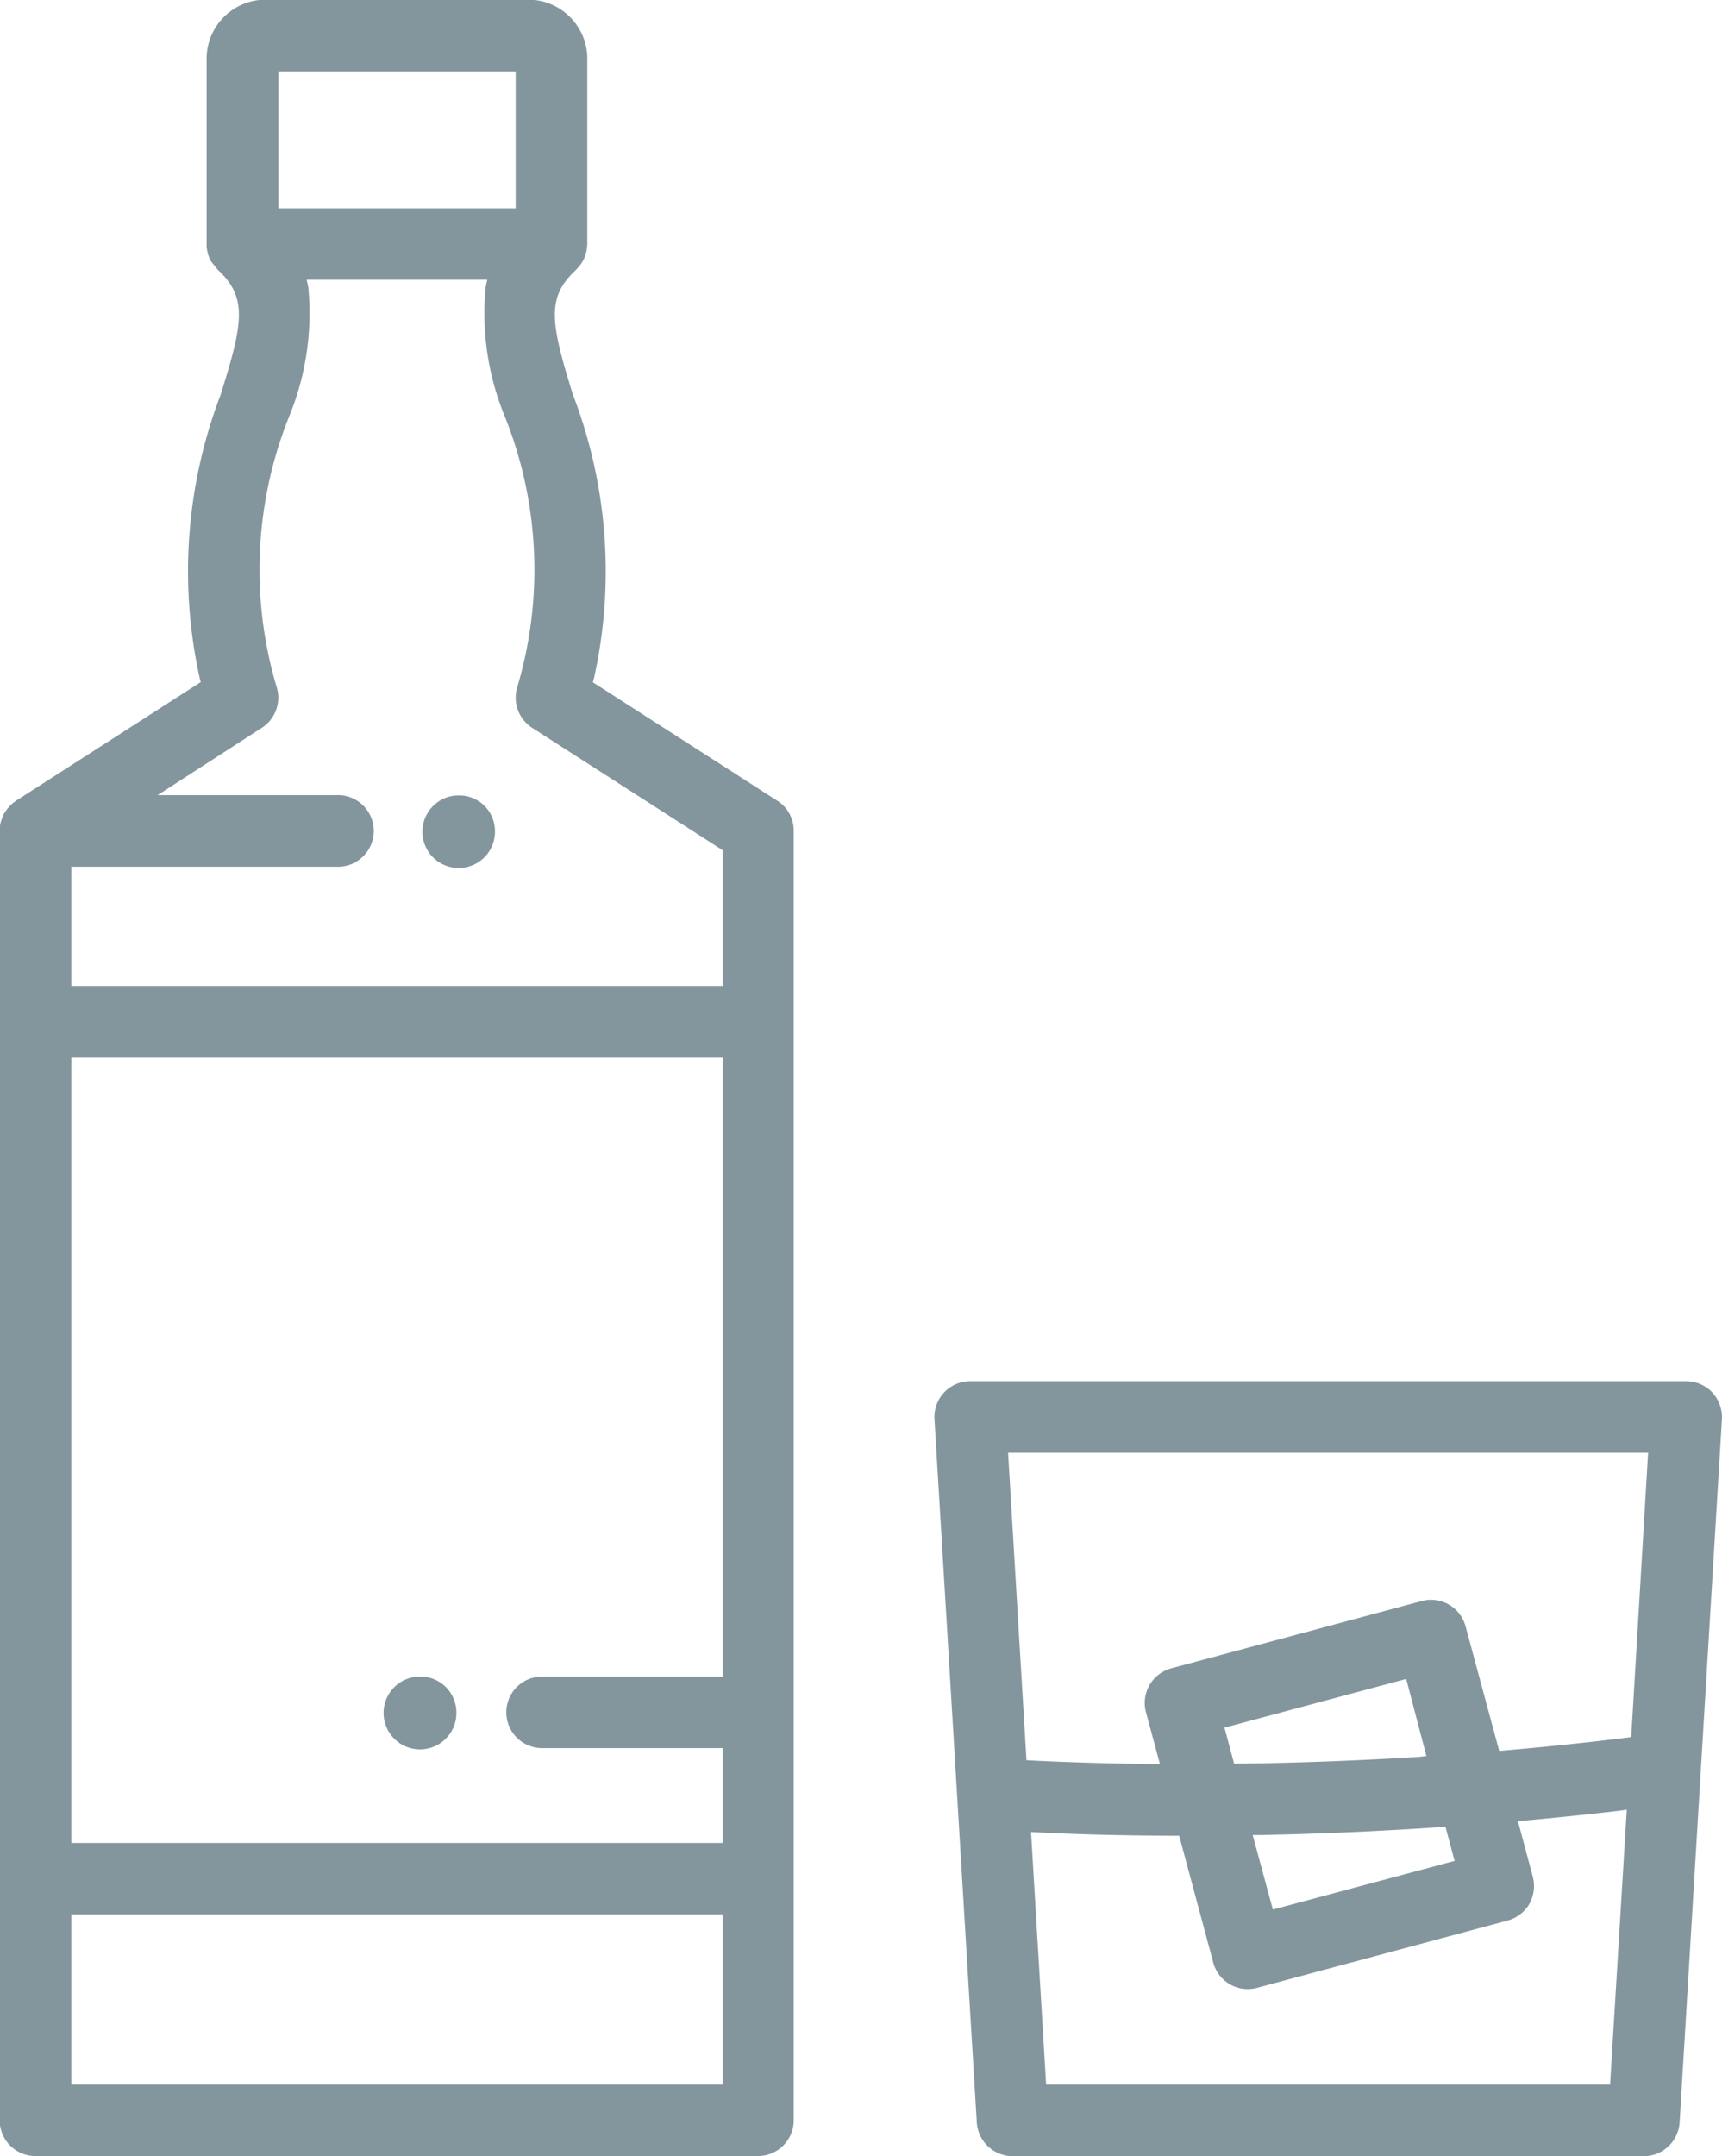 <svg xmlns="http://www.w3.org/2000/svg" width="25.585" height="32.026" viewBox="0 0 25.585 32.026">
    <defs>
        <style>
            .prefix__cls-1{fill:#84969d}
        </style>
    </defs>
    <g id="prefix__Group_3341" data-name="Group 3341" transform="translate(-1513.03 -398.827)">
        <g id="prefix__Group_3340" data-name="Group 3340">
            <path id="prefix__Path_2010" d="M1524.585 410.724l-2.746-1.763.018-.068a7.308 7.308 0 0 0-.313-4.2c-.333-1.068-.4-1.446.04-1.853l.062-.07.032-.047.029-.052.02-.055.016-.054.008-.055.005-.058v-2.775a.879.879 0 0 0-.9-.852H1517a.878.878 0 0 0-.9.852v2.83l.01.052.013.055.018.049.023.047.1.125c.448.415.378.793.044 1.858a7.339 7.339 0 0 0-.313 4.2l.018.068-2.746 1.763-.052.039-.042.042-.041.047-.042.062-.026.058-.021.06-.013.06-.005.073v19.156a.532.532 0 0 0 .529.532h10.74a.532.532 0 0 0 .529-.532v-19.145a.524.524 0 0 0-.238-.449zm-7.419-10.836h3.526v2.034h-3.526zm6.6 29.9h-9.676v-2.527h9.676zm0-6.06h-2.682a.531.531 0 0 0 0 1.063h2.682v1.409h-9.676v-11.665h9.676zm0-10.258h-9.676v-1.77h3.938a.532.532 0 1 0 0-1.063h-2.657l1.549-1a.531.531 0 0 0 .222-.6 6.107 6.107 0 0 1 .185-4.027 4.038 4.038 0 0 0 .284-1.914l-.024-.114h2.682l-.024.114a4.032 4.032 0 0 0 .284 1.914 6.108 6.108 0 0 1 .185 4.027.534.534 0 0 0 .222.6l2.83 1.817z" class="prefix__cls-1" data-name="Path 2010"/>
            <path id="prefix__Path_2011" d="M1520.384 411.173a.539.539 0 1 1-.545-.532h.016a.531.531 0 0 1 .529.532z" class="prefix__cls-1" data-name="Path 2011"/>
            <path id="prefix__Path_2012" d="M1538.471 419.508a.542.542 0 0 0-.387-.167h-10.64a.532.532 0 0 0-.53.564l.629 10.447a.536.536 0 0 0 .532.5h9.378a.535.535 0 0 0 .532-.5l.629-10.447a.55.55 0 0 0-.143-.397zm-1.519 10.28h-8.379l-.224-3.75.109.005c.608.032 1.3.047 2.019.05h.073l.506 1.883a.531.531 0 0 0 .649.376l3.725-1a.534.534 0 0 0 .323-.247.551.551 0 0 0 .052-.4l-.222-.829.115-.01c.459-.042.926-.089 1.385-.144l.117-.016zm-2.847-4.866c-.884.055-1.782.089-2.663.1h-.076l-.143-.535 2.7-.723.3 1.145zm.321 1.043l.08-.005.136.506-2.7.723-.3-1.107h.126c.889-.017 1.781-.057 2.658-.117zm2.84-1.338l-.081.011c-.589.073-1.2.136-1.8.188l-.08.007-.5-1.851a.531.531 0 0 0-.65-.376l-3.724 1a.543.543 0 0 0-.321.247.535.535 0 0 0-.055.4l.209.775h-.128c-.634-.008-1.244-.026-1.766-.052l-.089-.005-.273-4.567h9.509z" class="prefix__cls-1" data-name="Path 2012"/>
            <path id="prefix__Path_2013" d="M1519.811 424.26a.541.541 0 1 1-.548-.532h.015a.535.535 0 0 1 .533.532z" class="prefix__cls-1" data-name="Path 2013"/>
        </g>
    </g>
</svg>
